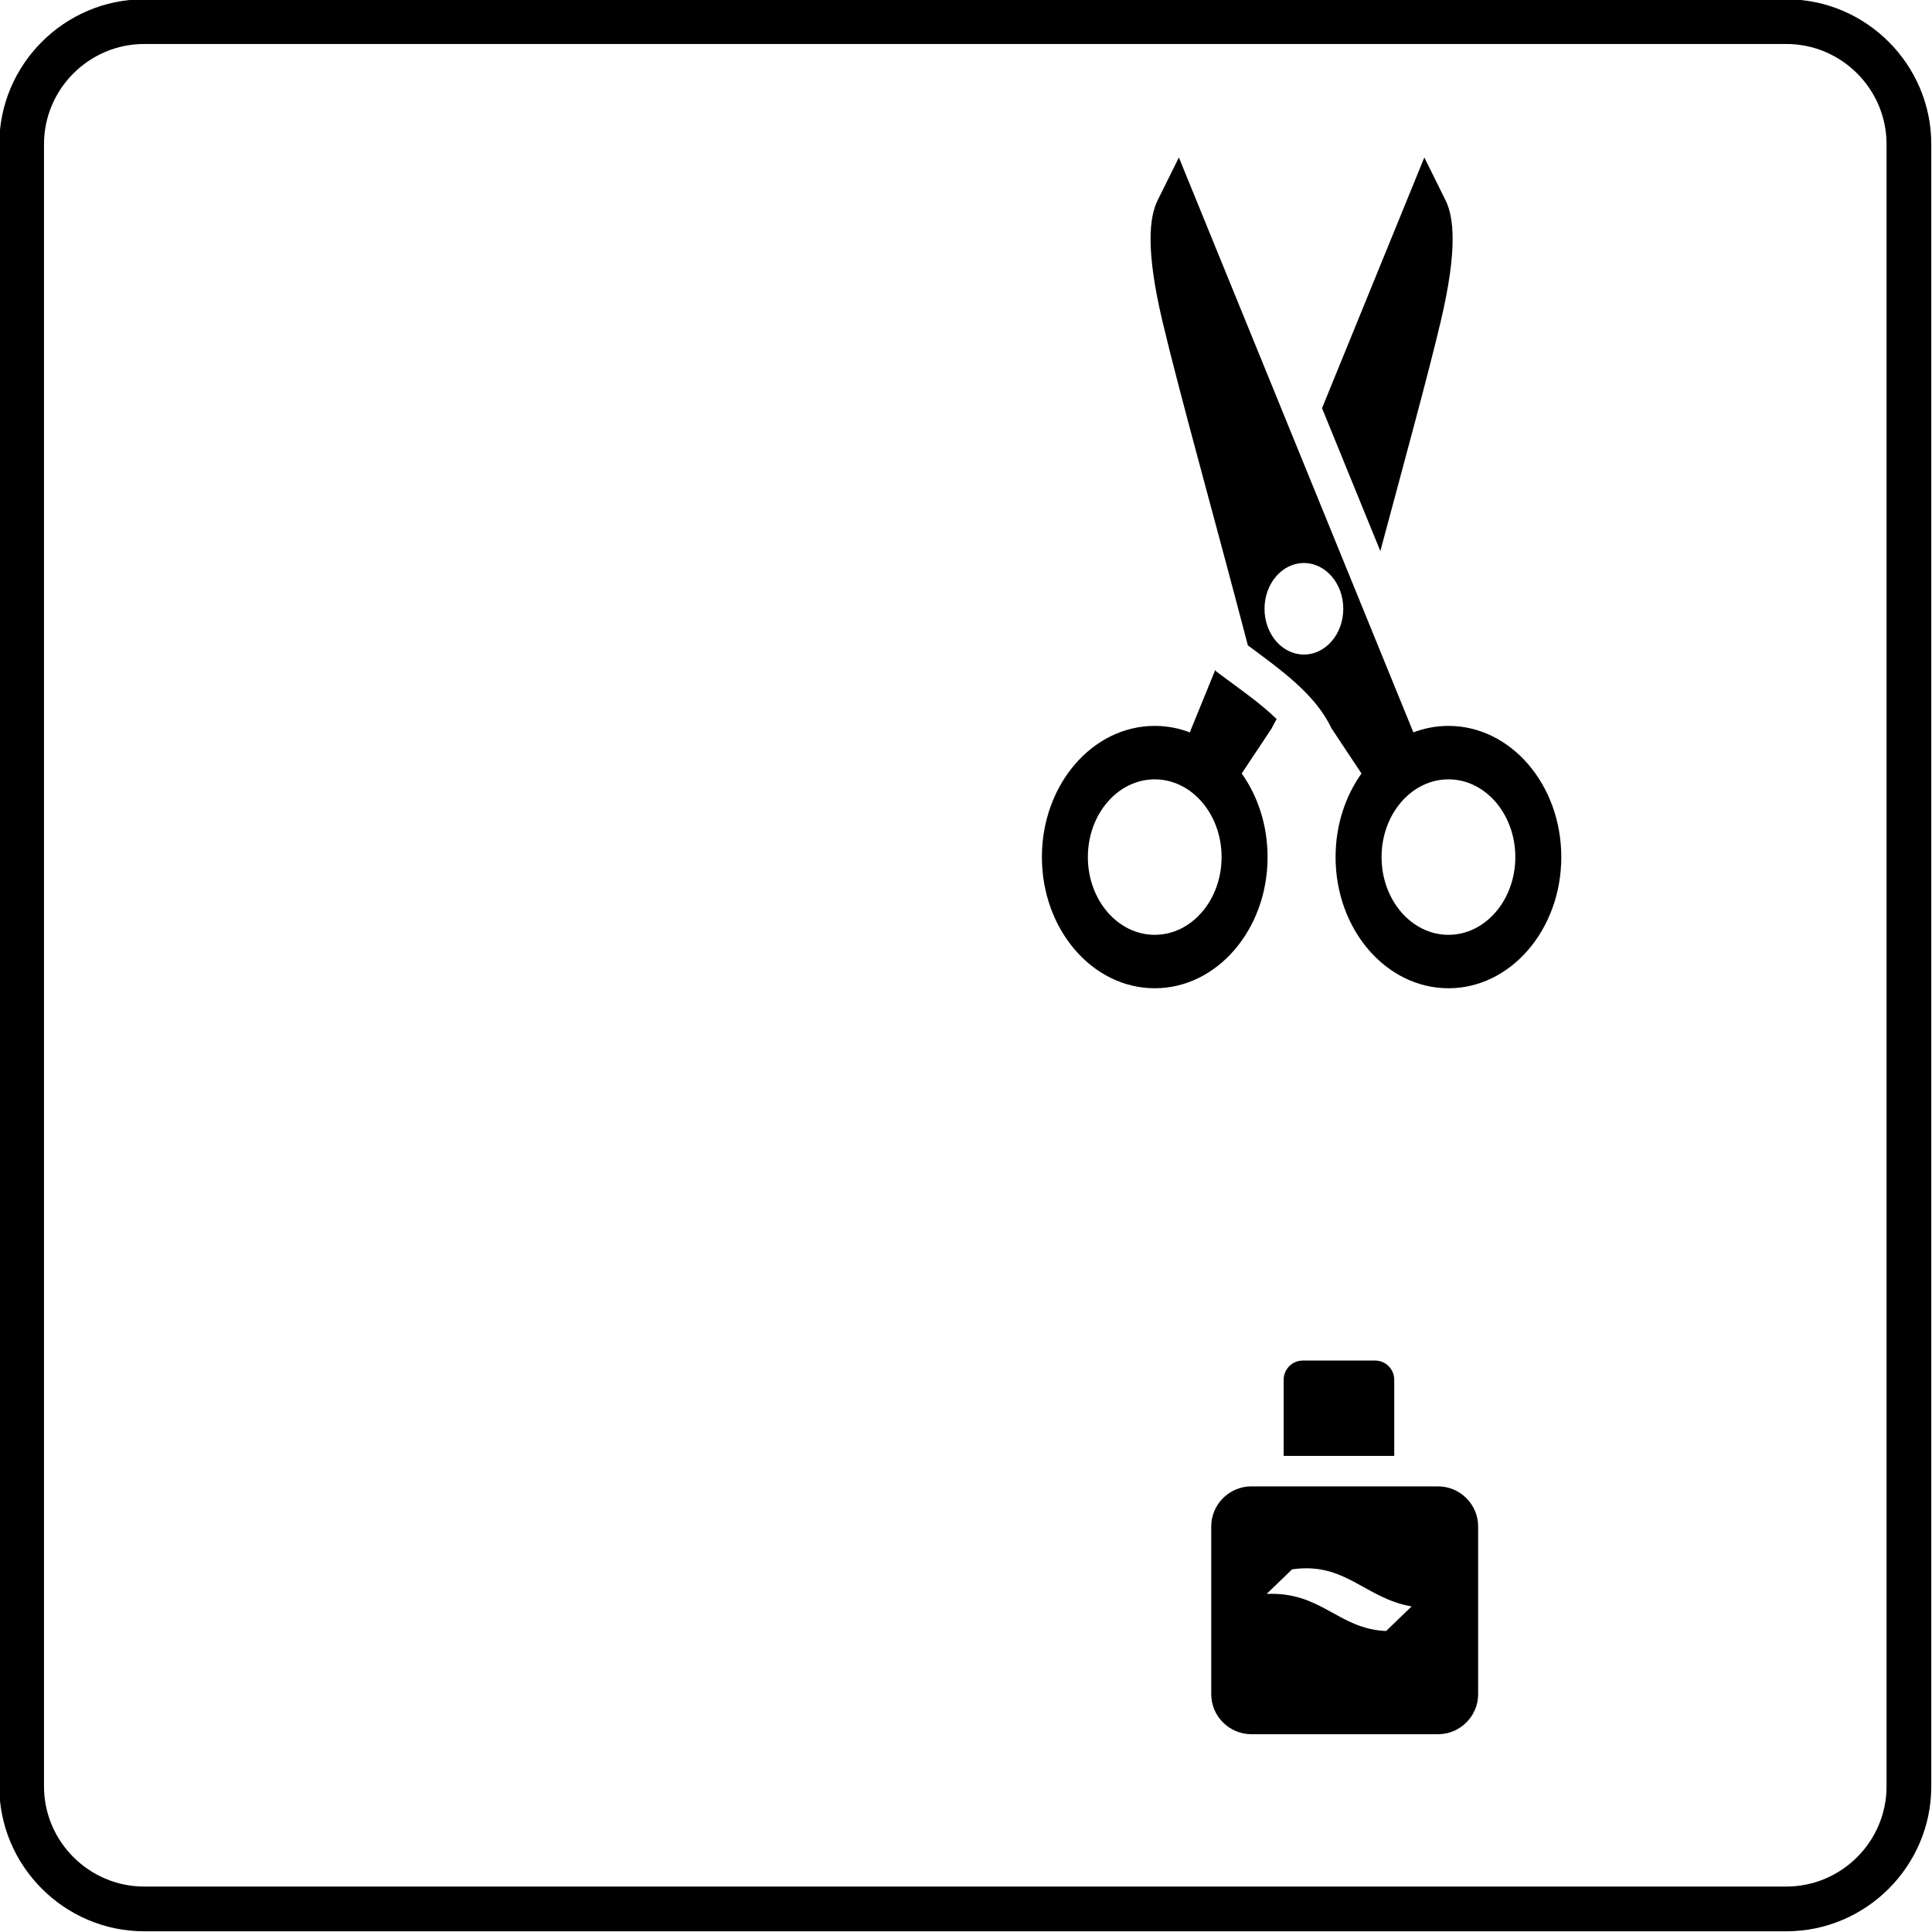 <?xml version="1.0" encoding="utf-8"?>
<!DOCTYPE svg PUBLIC "-//W3C//DTD SVG 1.1//EN" "http://www.w3.org/Graphics/SVG/1.1/DTD/svg11.dtd">
<svg version="1.1" xmlns="http://www.w3.org/2000/svg" xmlns:xlink="http://www.w3.org/1999/xlink" x="0px" y="0px" width="216px" height="216px" viewBox="0 0 216 216" enable-background="new 0 0 216 216" xml:space="preserve">
<path fill-rule="evenodd" clip-rule="evenodd" d="M16.119,4.918h183.602c6.161,0,11.198,5.04,11.198,11.2v183.602
	c0,6.161-5.037,11.198-11.198,11.198H16.119c-6.161,0-11.2-5.037-11.2-11.198V16.119C4.918,9.958,9.958,4.918,16.119,4.918
	L16.119,4.918z M16.119-0.08h183.602c8.911,0,16.199,7.29,16.199,16.199v183.602c0,8.907-7.288,16.199-16.199,16.199H16.119
	c-8.909,0-16.199-7.292-16.199-16.199V16.119C-0.08,7.209,7.209-0.08,16.119-0.08L16.119-0.08z M145.778,73.179L145.778,73.179
	c-2.43,0-4.403-2.291-4.403-5.117c0-2.826,1.974-5.117,4.403-5.117c2.429,0,4.402,2.291,4.402,5.117
	C150.181,70.888,148.207,73.179,145.778,73.179L145.778,73.179z M161.94,104.514L161.94,104.514c-4.13,0-7.479-3.892-7.479-8.693
	c0-4.797,3.35-8.689,7.479-8.689c4.126,0,7.475,3.892,7.475,8.689C169.415,100.622,166.066,104.514,161.94,104.514L161.94,104.514z
	 M131.801,17.604L131.801,17.604l26.217,64.276c1.233-0.468,2.552-0.724,3.923-0.724c6.966,0,12.613,6.567,12.613,14.665
	c0,8.099-5.647,14.667-12.613,14.667c-6.971,0-12.622-6.567-12.622-14.667c0-3.55,1.09-6.806,2.896-9.343l-3.36-5.064
	c-1.803-3.811-5.636-6.504-9.343-9.263c-3.585-13.723-7.694-28.355-9.566-36.302c-1.871-7.953-1.452-11.572-0.517-13.462
	L131.801,17.604L131.801,17.604z M129.1,104.514L129.1,104.514c4.13,0,7.475-3.892,7.475-8.693c0-4.797-3.345-8.689-7.475-8.689
	c-4.127,0-7.476,3.892-7.476,8.689C121.624,100.622,124.973,104.514,129.1,104.514L129.1,104.514z M135.878,74.873L135.878,74.873
	l-2.856,7.007c-1.232-0.468-2.551-0.724-3.922-0.724c-6.967,0-12.614,6.567-12.614,14.665c0,8.099,5.647,14.667,12.614,14.667
	c6.97,0,12.617-6.567,12.617-14.667c0-3.55-1.086-6.806-2.893-9.343l3.361-5.064c0.166-0.352,0.35-0.691,0.545-1.023
	c-1.774-1.727-3.996-3.269-5.555-4.433l-1.257-0.934L135.878,74.873L135.878,74.873z M159.242,17.604L159.242,17.604l-11.438,28.029
	l6.519,15.979c2.738-10.205,5.375-19.838,6.771-25.763c1.872-7.953,1.453-11.572,0.517-13.462L159.242,17.604L159.242,17.604z
	 M139.895,166.18L139.895,166.18h20.886c2.458,0,4.477,2.015,4.477,4.477v18.758c0,2.458-2.019,4.472-4.477,4.472h-20.886
	c-2.462,0-4.477-2.014-4.477-4.472v-18.758C135.418,168.194,137.433,166.18,139.895,166.18L139.895,166.18z M144.455,175.457
	L144.455,175.457c5.941-0.874,8.126,3.239,13.363,4.143c-0.948,0.92-1.9,1.831-2.849,2.747c-5.375-0.224-7.202-4.411-13.358-4.146
	C142.56,177.288,143.508,176.373,144.455,175.457L144.455,175.457z M145.647,152.113L145.647,152.113h8.098
	c1.172,0,2.132,0.961,2.132,2.137v8.524h-12.361v-8.524C143.516,153.074,144.476,152.113,145.647,152.113L145.647,152.113z"/>
</svg>
